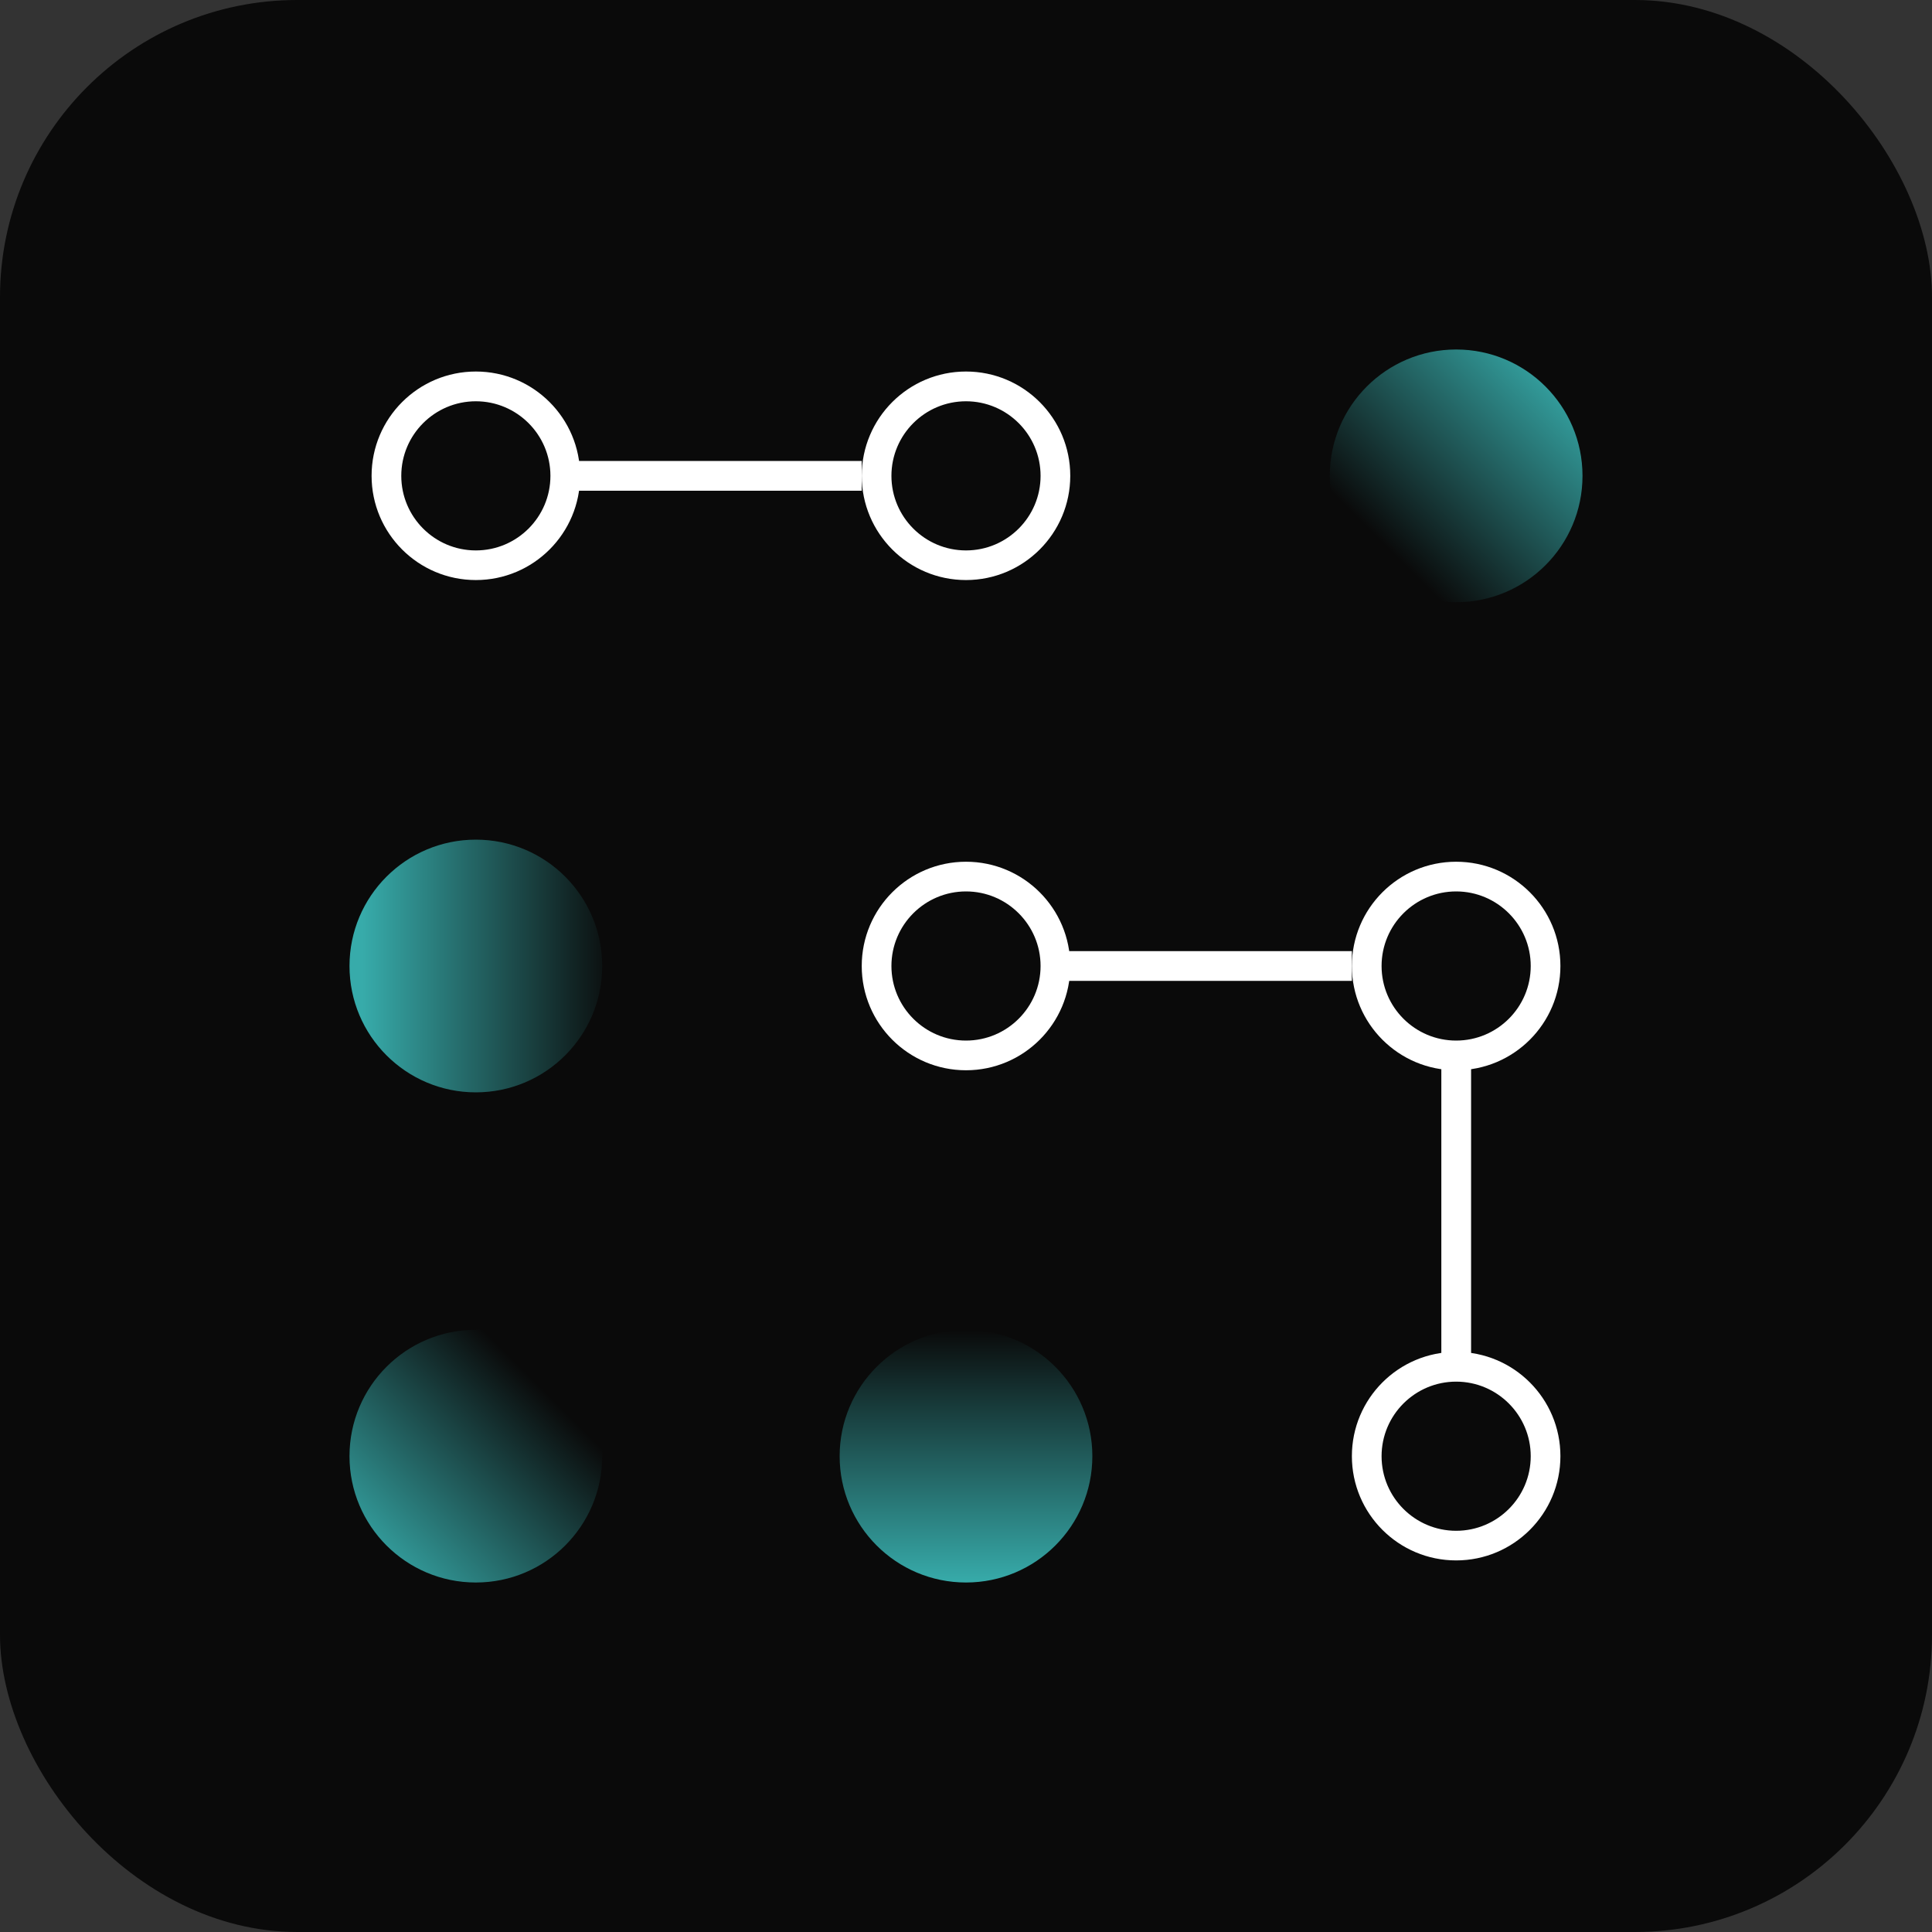 <?xml version="1.0" encoding="UTF-8"?>
<svg id="product" xmlns="http://www.w3.org/2000/svg" version="1.1" xmlns:xlink="http://www.w3.org/1999/xlink" viewBox="0 0 300 300">
  <rect x="0" y="0" width="300" height="300" fill="#333333" stroke="none"/>
  <defs>
    <style>
      .cls-1 {
        fill: url(#linear-gradient);
      }

      .cls-1, .cls-2, .cls-3, .cls-4, .cls-5, .cls-6 {
        stroke-width: 0px;
      }

      .cls-2 {
        fill: url(#linear-gradient-2);
      }

      .cls-3 {
        fill: url(#linear-gradient-3);
      }

      .cls-4 {
        fill: #fff;
      }

      .cls-5 {
        fill: url(#linear-gradient-4);
      }

      .cls-6 {
        fill: #0a0a0a;
      }
    </style>
    <linearGradient id="linear-gradient" x1="56.53" y1="243.47" x2="84.27" y2="215.73" gradientUnits="userSpaceOnUse">
      <stop offset="0" stop-color="#37abaa"/>
      <stop offset="1" stop-color="#0a0a0a"/>
    </linearGradient>
    <linearGradient id="linear-gradient-2" x1="56.32" y1="150" x2="95.56" y2="150" xlink:href="#linear-gradient"/>
    <linearGradient id="linear-gradient-3" x1="150" y1="245.73" x2="150" y2="206.5" xlink:href="#linear-gradient"/>
    <linearGradient id="linear-gradient-4" x1="215.15" y1="84.85" x2="242.89" y2="57.11" gradientUnits="userSpaceOnUse">
      <stop offset="0" stop-color="#0a0a0a"/>
      <stop offset="1" stop-color="#37abaa"/>
    </linearGradient>
  </defs>
  <g id="egg">
    <rect class="cls-6" width="300" height="300" rx="46.15" ry="46.15"/>
    <path class="cls-4" d="M73.89,62.31c6.38,0,11.58,5.19,11.58,11.58s-5.19,11.58-11.58,11.58-11.58-5.19-11.58-11.58,5.19-11.58,11.58-11.58M73.89,57.69c-8.94,0-16.19,7.25-16.19,16.19s7.25,16.19,16.19,16.19,16.19-7.25,16.19-16.19-7.25-16.19-16.19-16.19h0Z"/>
    <path class="cls-4" d="M150,138.42c6.38,0,11.58,5.19,11.58,11.58s-5.19,11.58-11.58,11.58-11.58-5.19-11.58-11.58,5.19-11.58,11.58-11.58M150,133.81c-8.94,0-16.19,7.25-16.19,16.19s7.25,16.19,16.19,16.19,16.19-7.25,16.19-16.19-7.25-16.19-16.19-16.19h0Z"/>
    <path class="cls-4" d="M150,62.31h0c6.38,0,11.58,5.19,11.58,11.58s-5.19,11.58-11.58,11.58-11.58-5.19-11.58-11.58,5.19-11.58,11.58-11.58M150,57.69c-8.94,0-16.19,7.25-16.19,16.19s7.25,16.19,16.19,16.19,16.19-7.25,16.19-16.19-7.25-16.19-16.19-16.19h0Z"/>
    <path class="cls-4" d="M226.11,214.54c6.38,0,11.58,5.19,11.58,11.58s-5.19,11.58-11.58,11.58-11.58-5.19-11.58-11.58,5.19-11.58,11.58-11.58M226.11,209.92c-8.94,0-16.19,7.25-16.19,16.19s7.25,16.19,16.19,16.19,16.19-7.25,16.19-16.19-7.25-16.19-16.19-16.19h0Z"/>
    <path class="cls-4" d="M226.11,138.42c6.38,0,11.58,5.19,11.58,11.58s-5.19,11.58-11.58,11.58-11.58-5.19-11.58-11.58,5.19-11.58,11.58-11.58M226.11,133.81c-8.94,0-16.19,7.25-16.19,16.19s7.25,16.19,16.19,16.19,16.19-7.25,16.19-16.19-7.25-16.19-16.19-16.19h0Z"/>
    <circle class="cls-1" cx="73.89" cy="226.11" r="19.62"/>
    <circle class="cls-2" cx="73.89" cy="150" r="19.62"/>
    <circle class="cls-3" cx="150" cy="226.11" r="19.62"/>
    <circle class="cls-5" cx="226.11" cy="73.89" r="19.62"/>
    <rect class="cls-4" x="87.61" y="71.58" width="46.2" height="4.62"/>
    <rect class="cls-4" x="164.1" y="147.69" width="45.82" height="4.62"/>
    <rect class="cls-4" x="223.81" y="165.29" width="4.62" height="45.8"/>
  </g>
</svg>